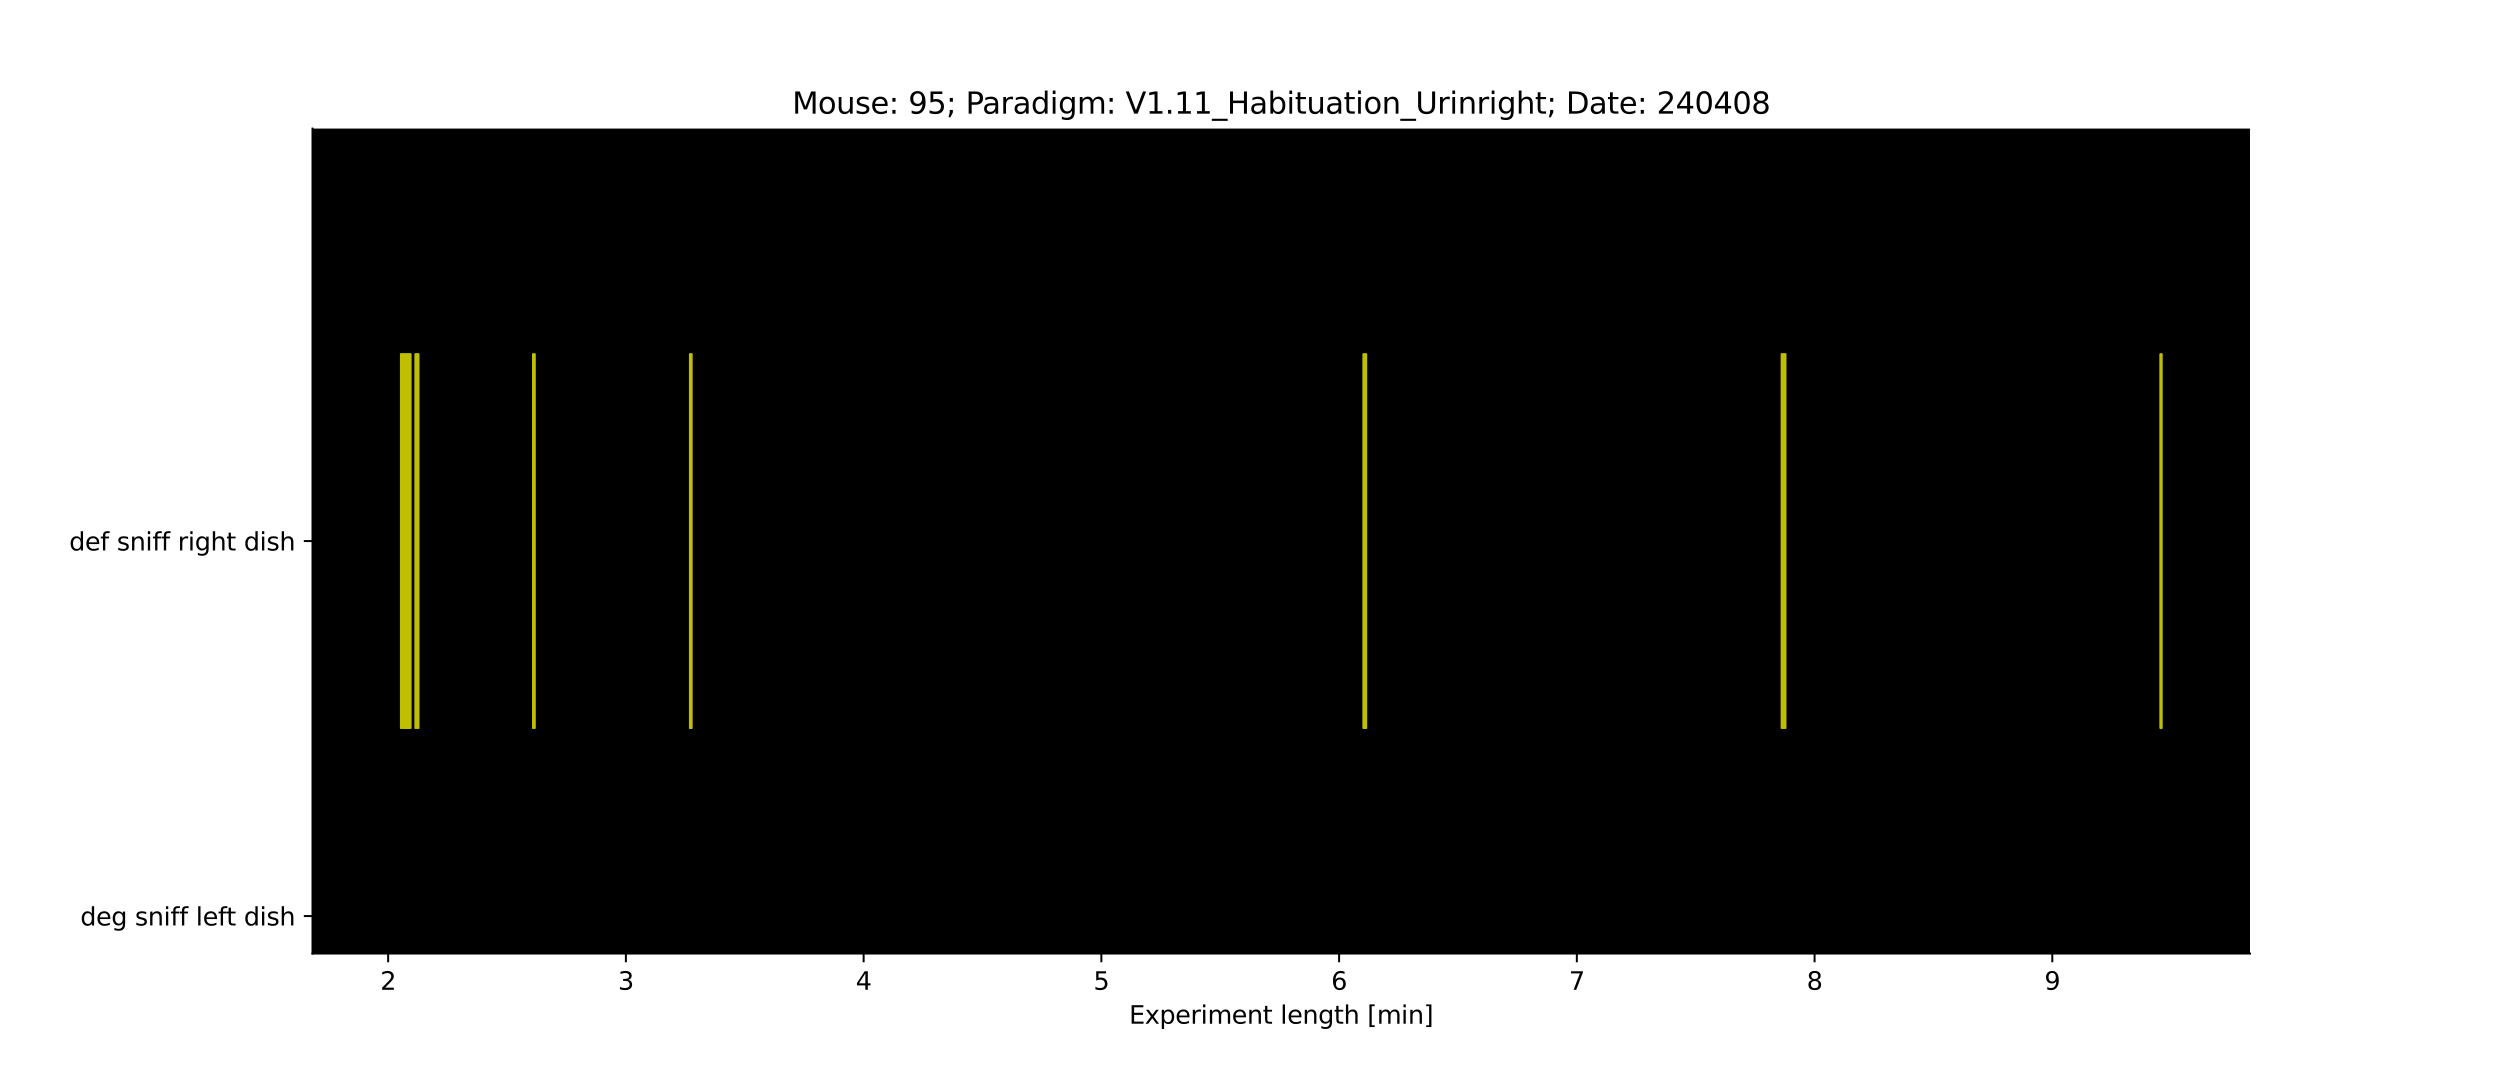 <?xml version="1.0" encoding="utf-8" standalone="no"?>
<!DOCTYPE svg PUBLIC "-//W3C//DTD SVG 1.1//EN"
  "http://www.w3.org/Graphics/SVG/1.1/DTD/svg11.dtd">
<svg xmlns:xlink="http://www.w3.org/1999/xlink" width="1008pt" height="432pt" viewBox="0 0 1008 432" xmlns="http://www.w3.org/2000/svg" version="1.1">
 <defs>
  <style type="text/css">*{stroke-linejoin: round; stroke-linecap: butt}</style>
 </defs>
 <g id="figure_1">
  <g id="patch_1">
   <path d="M 0 432 
L 1008 432 
L 1008 0 
L 0 0 
z
" style="fill: #ffffff"/>
  </g>
  <g id="axes_1">
   <g id="patch_2">
    <path d="M 126 384.48 
L 907.2 384.48 
L 907.2 51.84 
L 126 51.84 
z
"/>
   </g>
   <g id="matplotlib.axis_1">
    <g id="xtick_1">
     <g id="line2d_1">
      <defs>
       <path id="m85f193fb58" d="M 0 0 
L 0 3.5 
" style="stroke: #000000; stroke-width: 0.8"/>
      </defs>
      <g>
       <use xlink:href="#m85f193fb58" x="156.503" y="384.48" style="stroke: #000000; stroke-width: 0.8"/>
      </g>
     </g>
     <g id="text_1">
      <!-- 2 -->
      <g transform="translate(153.322 399.078) scale(0.1 -0.1)">
       <defs>
        <path id="DejaVuSans-32" d="M 1228 531 
L 3431 531 
L 3431 0 
L 469 0 
L 469 531 
Q 828 903 1448 1529 
Q 2069 2156 2228 2338 
Q 2531 2678 2651 2914 
Q 2772 3150 2772 3378 
Q 2772 3750 2511 3984 
Q 2250 4219 1831 4219 
Q 1534 4219 1204 4116 
Q 875 4013 500 3803 
L 500 4441 
Q 881 4594 1212 4672 
Q 1544 4750 1819 4750 
Q 2544 4750 2975 4387 
Q 3406 4025 3406 3419 
Q 3406 3131 3298 2873 
Q 3191 2616 2906 2266 
Q 2828 2175 2409 1742 
Q 1991 1309 1228 531 
z
" transform="scale(0.016)"/>
       </defs>
       <use xlink:href="#DejaVuSans-32"/>
      </g>
     </g>
    </g>
    <g id="xtick_2">
     <g id="line2d_2">
      <g>
       <use xlink:href="#m85f193fb58" x="252.359" y="384.48" style="stroke: #000000; stroke-width: 0.8"/>
      </g>
     </g>
     <g id="text_2">
      <!-- 3 -->
      <g transform="translate(249.177 399.078) scale(0.1 -0.1)">
       <defs>
        <path id="DejaVuSans-33" d="M 2597 2516 
Q 3050 2419 3304 2112 
Q 3559 1806 3559 1356 
Q 3559 666 3084 287 
Q 2609 -91 1734 -91 
Q 1441 -91 1130 -33 
Q 819 25 488 141 
L 488 750 
Q 750 597 1062 519 
Q 1375 441 1716 441 
Q 2309 441 2620 675 
Q 2931 909 2931 1356 
Q 2931 1769 2642 2001 
Q 2353 2234 1838 2234 
L 1294 2234 
L 1294 2753 
L 1863 2753 
Q 2328 2753 2575 2939 
Q 2822 3125 2822 3475 
Q 2822 3834 2567 4026 
Q 2313 4219 1838 4219 
Q 1578 4219 1281 4162 
Q 984 4106 628 3988 
L 628 4550 
Q 988 4650 1302 4700 
Q 1616 4750 1894 4750 
Q 2613 4750 3031 4423 
Q 3450 4097 3450 3541 
Q 3450 3153 3228 2886 
Q 3006 2619 2597 2516 
z
" transform="scale(0.016)"/>
       </defs>
       <use xlink:href="#DejaVuSans-33"/>
      </g>
     </g>
    </g>
    <g id="xtick_3">
     <g id="line2d_3">
      <g>
       <use xlink:href="#m85f193fb58" x="348.214" y="384.48" style="stroke: #000000; stroke-width: 0.8"/>
      </g>
     </g>
     <g id="text_3">
      <!-- 4 -->
      <g transform="translate(345.033 399.078) scale(0.1 -0.1)">
       <defs>
        <path id="DejaVuSans-34" d="M 2419 4116 
L 825 1625 
L 2419 1625 
L 2419 4116 
z
M 2253 4666 
L 3047 4666 
L 3047 1625 
L 3713 1625 
L 3713 1100 
L 3047 1100 
L 3047 0 
L 2419 0 
L 2419 1100 
L 313 1100 
L 313 1709 
L 2253 4666 
z
" transform="scale(0.016)"/>
       </defs>
       <use xlink:href="#DejaVuSans-34"/>
      </g>
     </g>
    </g>
    <g id="xtick_4">
     <g id="line2d_4">
      <g>
       <use xlink:href="#m85f193fb58" x="444.069" y="384.48" style="stroke: #000000; stroke-width: 0.8"/>
      </g>
     </g>
     <g id="text_4">
      <!-- 5 -->
      <g transform="translate(440.888 399.078) scale(0.1 -0.1)">
       <defs>
        <path id="DejaVuSans-35" d="M 691 4666 
L 3169 4666 
L 3169 4134 
L 1269 4134 
L 1269 2991 
Q 1406 3038 1543 3061 
Q 1681 3084 1819 3084 
Q 2600 3084 3056 2656 
Q 3513 2228 3513 1497 
Q 3513 744 3044 326 
Q 2575 -91 1722 -91 
Q 1428 -91 1123 -41 
Q 819 9 494 109 
L 494 744 
Q 775 591 1075 516 
Q 1375 441 1709 441 
Q 2250 441 2565 725 
Q 2881 1009 2881 1497 
Q 2881 1984 2565 2268 
Q 2250 2553 1709 2553 
Q 1456 2553 1204 2497 
Q 953 2441 691 2322 
L 691 4666 
z
" transform="scale(0.016)"/>
       </defs>
       <use xlink:href="#DejaVuSans-35"/>
      </g>
     </g>
    </g>
    <g id="xtick_5">
     <g id="line2d_5">
      <g>
       <use xlink:href="#m85f193fb58" x="539.925" y="384.48" style="stroke: #000000; stroke-width: 0.8"/>
      </g>
     </g>
     <g id="text_5">
      <!-- 6 -->
      <g transform="translate(536.744 399.078) scale(0.1 -0.1)">
       <defs>
        <path id="DejaVuSans-36" d="M 2113 2584 
Q 1688 2584 1439 2293 
Q 1191 2003 1191 1497 
Q 1191 994 1439 701 
Q 1688 409 2113 409 
Q 2538 409 2786 701 
Q 3034 994 3034 1497 
Q 3034 2003 2786 2293 
Q 2538 2584 2113 2584 
z
M 3366 4563 
L 3366 3988 
Q 3128 4100 2886 4159 
Q 2644 4219 2406 4219 
Q 1781 4219 1451 3797 
Q 1122 3375 1075 2522 
Q 1259 2794 1537 2939 
Q 1816 3084 2150 3084 
Q 2853 3084 3261 2657 
Q 3669 2231 3669 1497 
Q 3669 778 3244 343 
Q 2819 -91 2113 -91 
Q 1303 -91 875 529 
Q 447 1150 447 2328 
Q 447 3434 972 4092 
Q 1497 4750 2381 4750 
Q 2619 4750 2861 4703 
Q 3103 4656 3366 4563 
z
" transform="scale(0.016)"/>
       </defs>
       <use xlink:href="#DejaVuSans-36"/>
      </g>
     </g>
    </g>
    <g id="xtick_6">
     <g id="line2d_6">
      <g>
       <use xlink:href="#m85f193fb58" x="635.78" y="384.48" style="stroke: #000000; stroke-width: 0.8"/>
      </g>
     </g>
     <g id="text_6">
      <!-- 7 -->
      <g transform="translate(632.599 399.078) scale(0.1 -0.1)">
       <defs>
        <path id="DejaVuSans-37" d="M 525 4666 
L 3525 4666 
L 3525 4397 
L 1831 0 
L 1172 0 
L 2766 4134 
L 525 4134 
L 525 4666 
z
" transform="scale(0.016)"/>
       </defs>
       <use xlink:href="#DejaVuSans-37"/>
      </g>
     </g>
    </g>
    <g id="xtick_7">
     <g id="line2d_7">
      <g>
       <use xlink:href="#m85f193fb58" x="731.636" y="384.48" style="stroke: #000000; stroke-width: 0.8"/>
      </g>
     </g>
     <g id="text_7">
      <!-- 8 -->
      <g transform="translate(728.454 399.078) scale(0.1 -0.1)">
       <defs>
        <path id="DejaVuSans-38" d="M 2034 2216 
Q 1584 2216 1326 1975 
Q 1069 1734 1069 1313 
Q 1069 891 1326 650 
Q 1584 409 2034 409 
Q 2484 409 2743 651 
Q 3003 894 3003 1313 
Q 3003 1734 2745 1975 
Q 2488 2216 2034 2216 
z
M 1403 2484 
Q 997 2584 770 2862 
Q 544 3141 544 3541 
Q 544 4100 942 4425 
Q 1341 4750 2034 4750 
Q 2731 4750 3128 4425 
Q 3525 4100 3525 3541 
Q 3525 3141 3298 2862 
Q 3072 2584 2669 2484 
Q 3125 2378 3379 2068 
Q 3634 1759 3634 1313 
Q 3634 634 3220 271 
Q 2806 -91 2034 -91 
Q 1263 -91 848 271 
Q 434 634 434 1313 
Q 434 1759 690 2068 
Q 947 2378 1403 2484 
z
M 1172 3481 
Q 1172 3119 1398 2916 
Q 1625 2713 2034 2713 
Q 2441 2713 2670 2916 
Q 2900 3119 2900 3481 
Q 2900 3844 2670 4047 
Q 2441 4250 2034 4250 
Q 1625 4250 1398 4047 
Q 1172 3844 1172 3481 
z
" transform="scale(0.016)"/>
       </defs>
       <use xlink:href="#DejaVuSans-38"/>
      </g>
     </g>
    </g>
    <g id="xtick_8">
     <g id="line2d_8">
      <g>
       <use xlink:href="#m85f193fb58" x="827.491" y="384.48" style="stroke: #000000; stroke-width: 0.8"/>
      </g>
     </g>
     <g id="text_8">
      <!-- 9 -->
      <g transform="translate(824.31 399.078) scale(0.1 -0.1)">
       <defs>
        <path id="DejaVuSans-39" d="M 703 97 
L 703 672 
Q 941 559 1184 500 
Q 1428 441 1663 441 
Q 2288 441 2617 861 
Q 2947 1281 2994 2138 
Q 2813 1869 2534 1725 
Q 2256 1581 1919 1581 
Q 1219 1581 811 2004 
Q 403 2428 403 3163 
Q 403 3881 828 4315 
Q 1253 4750 1959 4750 
Q 2769 4750 3195 4129 
Q 3622 3509 3622 2328 
Q 3622 1225 3098 567 
Q 2575 -91 1691 -91 
Q 1453 -91 1209 -44 
Q 966 3 703 97 
z
M 1959 2075 
Q 2384 2075 2632 2365 
Q 2881 2656 2881 3163 
Q 2881 3666 2632 3958 
Q 2384 4250 1959 4250 
Q 1534 4250 1286 3958 
Q 1038 3666 1038 3163 
Q 1038 2656 1286 2365 
Q 1534 2075 1959 2075 
z
" transform="scale(0.016)"/>
       </defs>
       <use xlink:href="#DejaVuSans-39"/>
      </g>
     </g>
    </g>
    <g id="text_9">
     <!-- Experiment length [min] -->
     <g transform="translate(455.265 412.757) scale(0.1 -0.1)">
      <defs>
       <path id="DejaVuSans-45" d="M 628 4666 
L 3578 4666 
L 3578 4134 
L 1259 4134 
L 1259 2753 
L 3481 2753 
L 3481 2222 
L 1259 2222 
L 1259 531 
L 3634 531 
L 3634 0 
L 628 0 
L 628 4666 
z
" transform="scale(0.016)"/>
       <path id="DejaVuSans-78" d="M 3513 3500 
L 2247 1797 
L 3578 0 
L 2900 0 
L 1881 1375 
L 863 0 
L 184 0 
L 1544 1831 
L 300 3500 
L 978 3500 
L 1906 2253 
L 2834 3500 
L 3513 3500 
z
" transform="scale(0.016)"/>
       <path id="DejaVuSans-70" d="M 1159 525 
L 1159 -1331 
L 581 -1331 
L 581 3500 
L 1159 3500 
L 1159 2969 
Q 1341 3281 1617 3432 
Q 1894 3584 2278 3584 
Q 2916 3584 3314 3078 
Q 3713 2572 3713 1747 
Q 3713 922 3314 415 
Q 2916 -91 2278 -91 
Q 1894 -91 1617 61 
Q 1341 213 1159 525 
z
M 3116 1747 
Q 3116 2381 2855 2742 
Q 2594 3103 2138 3103 
Q 1681 3103 1420 2742 
Q 1159 2381 1159 1747 
Q 1159 1113 1420 752 
Q 1681 391 2138 391 
Q 2594 391 2855 752 
Q 3116 1113 3116 1747 
z
" transform="scale(0.016)"/>
       <path id="DejaVuSans-65" d="M 3597 1894 
L 3597 1613 
L 953 1613 
Q 991 1019 1311 708 
Q 1631 397 2203 397 
Q 2534 397 2845 478 
Q 3156 559 3463 722 
L 3463 178 
Q 3153 47 2828 -22 
Q 2503 -91 2169 -91 
Q 1331 -91 842 396 
Q 353 884 353 1716 
Q 353 2575 817 3079 
Q 1281 3584 2069 3584 
Q 2775 3584 3186 3129 
Q 3597 2675 3597 1894 
z
M 3022 2063 
Q 3016 2534 2758 2815 
Q 2500 3097 2075 3097 
Q 1594 3097 1305 2825 
Q 1016 2553 972 2059 
L 3022 2063 
z
" transform="scale(0.016)"/>
       <path id="DejaVuSans-72" d="M 2631 2963 
Q 2534 3019 2420 3045 
Q 2306 3072 2169 3072 
Q 1681 3072 1420 2755 
Q 1159 2438 1159 1844 
L 1159 0 
L 581 0 
L 581 3500 
L 1159 3500 
L 1159 2956 
Q 1341 3275 1631 3429 
Q 1922 3584 2338 3584 
Q 2397 3584 2469 3576 
Q 2541 3569 2628 3553 
L 2631 2963 
z
" transform="scale(0.016)"/>
       <path id="DejaVuSans-69" d="M 603 3500 
L 1178 3500 
L 1178 0 
L 603 0 
L 603 3500 
z
M 603 4863 
L 1178 4863 
L 1178 4134 
L 603 4134 
L 603 4863 
z
" transform="scale(0.016)"/>
       <path id="DejaVuSans-6d" d="M 3328 2828 
Q 3544 3216 3844 3400 
Q 4144 3584 4550 3584 
Q 5097 3584 5394 3201 
Q 5691 2819 5691 2113 
L 5691 0 
L 5113 0 
L 5113 2094 
Q 5113 2597 4934 2840 
Q 4756 3084 4391 3084 
Q 3944 3084 3684 2787 
Q 3425 2491 3425 1978 
L 3425 0 
L 2847 0 
L 2847 2094 
Q 2847 2600 2669 2842 
Q 2491 3084 2119 3084 
Q 1678 3084 1418 2786 
Q 1159 2488 1159 1978 
L 1159 0 
L 581 0 
L 581 3500 
L 1159 3500 
L 1159 2956 
Q 1356 3278 1631 3431 
Q 1906 3584 2284 3584 
Q 2666 3584 2933 3390 
Q 3200 3197 3328 2828 
z
" transform="scale(0.016)"/>
       <path id="DejaVuSans-6e" d="M 3513 2113 
L 3513 0 
L 2938 0 
L 2938 2094 
Q 2938 2591 2744 2837 
Q 2550 3084 2163 3084 
Q 1697 3084 1428 2787 
Q 1159 2491 1159 1978 
L 1159 0 
L 581 0 
L 581 3500 
L 1159 3500 
L 1159 2956 
Q 1366 3272 1645 3428 
Q 1925 3584 2291 3584 
Q 2894 3584 3203 3211 
Q 3513 2838 3513 2113 
z
" transform="scale(0.016)"/>
       <path id="DejaVuSans-74" d="M 1172 4494 
L 1172 3500 
L 2356 3500 
L 2356 3053 
L 1172 3053 
L 1172 1153 
Q 1172 725 1289 603 
Q 1406 481 1766 481 
L 2356 481 
L 2356 0 
L 1766 0 
Q 1100 0 847 248 
Q 594 497 594 1153 
L 594 3053 
L 172 3053 
L 172 3500 
L 594 3500 
L 594 4494 
L 1172 4494 
z
" transform="scale(0.016)"/>
       <path id="DejaVuSans-20" transform="scale(0.016)"/>
       <path id="DejaVuSans-6c" d="M 603 4863 
L 1178 4863 
L 1178 0 
L 603 0 
L 603 4863 
z
" transform="scale(0.016)"/>
       <path id="DejaVuSans-67" d="M 2906 1791 
Q 2906 2416 2648 2759 
Q 2391 3103 1925 3103 
Q 1463 3103 1205 2759 
Q 947 2416 947 1791 
Q 947 1169 1205 825 
Q 1463 481 1925 481 
Q 2391 481 2648 825 
Q 2906 1169 2906 1791 
z
M 3481 434 
Q 3481 -459 3084 -895 
Q 2688 -1331 1869 -1331 
Q 1566 -1331 1297 -1286 
Q 1028 -1241 775 -1147 
L 775 -588 
Q 1028 -725 1275 -790 
Q 1522 -856 1778 -856 
Q 2344 -856 2625 -561 
Q 2906 -266 2906 331 
L 2906 616 
Q 2728 306 2450 153 
Q 2172 0 1784 0 
Q 1141 0 747 490 
Q 353 981 353 1791 
Q 353 2603 747 3093 
Q 1141 3584 1784 3584 
Q 2172 3584 2450 3431 
Q 2728 3278 2906 2969 
L 2906 3500 
L 3481 3500 
L 3481 434 
z
" transform="scale(0.016)"/>
       <path id="DejaVuSans-68" d="M 3513 2113 
L 3513 0 
L 2938 0 
L 2938 2094 
Q 2938 2591 2744 2837 
Q 2550 3084 2163 3084 
Q 1697 3084 1428 2787 
Q 1159 2491 1159 1978 
L 1159 0 
L 581 0 
L 581 4863 
L 1159 4863 
L 1159 2956 
Q 1366 3272 1645 3428 
Q 1925 3584 2291 3584 
Q 2894 3584 3203 3211 
Q 3513 2838 3513 2113 
z
" transform="scale(0.016)"/>
       <path id="DejaVuSans-5b" d="M 550 4863 
L 1875 4863 
L 1875 4416 
L 1125 4416 
L 1125 -397 
L 1875 -397 
L 1875 -844 
L 550 -844 
L 550 4863 
z
" transform="scale(0.016)"/>
       <path id="DejaVuSans-5d" d="M 1947 4863 
L 1947 -844 
L 622 -844 
L 622 -397 
L 1369 -397 
L 1369 4416 
L 622 4416 
L 622 4863 
L 1947 4863 
z
" transform="scale(0.016)"/>
      </defs>
      <use xlink:href="#DejaVuSans-45"/>
      <use xlink:href="#DejaVuSans-78" x="63.184"/>
      <use xlink:href="#DejaVuSans-70" x="122.363"/>
      <use xlink:href="#DejaVuSans-65" x="185.84"/>
      <use xlink:href="#DejaVuSans-72" x="247.363"/>
      <use xlink:href="#DejaVuSans-69" x="288.477"/>
      <use xlink:href="#DejaVuSans-6d" x="316.26"/>
      <use xlink:href="#DejaVuSans-65" x="413.672"/>
      <use xlink:href="#DejaVuSans-6e" x="475.195"/>
      <use xlink:href="#DejaVuSans-74" x="538.574"/>
      <use xlink:href="#DejaVuSans-20" x="577.783"/>
      <use xlink:href="#DejaVuSans-6c" x="609.57"/>
      <use xlink:href="#DejaVuSans-65" x="637.354"/>
      <use xlink:href="#DejaVuSans-6e" x="698.877"/>
      <use xlink:href="#DejaVuSans-67" x="762.256"/>
      <use xlink:href="#DejaVuSans-74" x="825.732"/>
      <use xlink:href="#DejaVuSans-68" x="864.941"/>
      <use xlink:href="#DejaVuSans-20" x="928.32"/>
      <use xlink:href="#DejaVuSans-5b" x="960.107"/>
      <use xlink:href="#DejaVuSans-6d" x="999.121"/>
      <use xlink:href="#DejaVuSans-69" x="1096.533"/>
      <use xlink:href="#DejaVuSans-6e" x="1124.316"/>
      <use xlink:href="#DejaVuSans-5d" x="1187.695"/>
     </g>
    </g>
   </g>
   <g id="matplotlib.axis_2">
    <g id="ytick_1">
     <g id="line2d_9">
      <defs>
       <path id="mf2fb4b6719" d="M 0 0 
L -3.5 0 
" style="stroke: #000000; stroke-width: 0.8"/>
      </defs>
      <g>
       <use xlink:href="#mf2fb4b6719" x="126" y="369.36" style="stroke: #000000; stroke-width: 0.8"/>
      </g>
     </g>
     <g id="text_10">
      <!-- deg sniff left dish -->
      <g transform="translate(32.38 373.159) scale(0.1 -0.1)">
       <defs>
        <path id="DejaVuSans-64" d="M 2906 2969 
L 2906 4863 
L 3481 4863 
L 3481 0 
L 2906 0 
L 2906 525 
Q 2725 213 2448 61 
Q 2172 -91 1784 -91 
Q 1150 -91 751 415 
Q 353 922 353 1747 
Q 353 2572 751 3078 
Q 1150 3584 1784 3584 
Q 2172 3584 2448 3432 
Q 2725 3281 2906 2969 
z
M 947 1747 
Q 947 1113 1208 752 
Q 1469 391 1925 391 
Q 2381 391 2643 752 
Q 2906 1113 2906 1747 
Q 2906 2381 2643 2742 
Q 2381 3103 1925 3103 
Q 1469 3103 1208 2742 
Q 947 2381 947 1747 
z
" transform="scale(0.016)"/>
        <path id="DejaVuSans-73" d="M 2834 3397 
L 2834 2853 
Q 2591 2978 2328 3040 
Q 2066 3103 1784 3103 
Q 1356 3103 1142 2972 
Q 928 2841 928 2578 
Q 928 2378 1081 2264 
Q 1234 2150 1697 2047 
L 1894 2003 
Q 2506 1872 2764 1633 
Q 3022 1394 3022 966 
Q 3022 478 2636 193 
Q 2250 -91 1575 -91 
Q 1294 -91 989 -36 
Q 684 19 347 128 
L 347 722 
Q 666 556 975 473 
Q 1284 391 1588 391 
Q 1994 391 2212 530 
Q 2431 669 2431 922 
Q 2431 1156 2273 1281 
Q 2116 1406 1581 1522 
L 1381 1569 
Q 847 1681 609 1914 
Q 372 2147 372 2553 
Q 372 3047 722 3315 
Q 1072 3584 1716 3584 
Q 2034 3584 2315 3537 
Q 2597 3491 2834 3397 
z
" transform="scale(0.016)"/>
        <path id="DejaVuSans-66" d="M 2375 4863 
L 2375 4384 
L 1825 4384 
Q 1516 4384 1395 4259 
Q 1275 4134 1275 3809 
L 1275 3500 
L 2222 3500 
L 2222 3053 
L 1275 3053 
L 1275 0 
L 697 0 
L 697 3053 
L 147 3053 
L 147 3500 
L 697 3500 
L 697 3744 
Q 697 4328 969 4595 
Q 1241 4863 1831 4863 
L 2375 4863 
z
" transform="scale(0.016)"/>
       </defs>
       <use xlink:href="#DejaVuSans-64"/>
       <use xlink:href="#DejaVuSans-65" x="63.477"/>
       <use xlink:href="#DejaVuSans-67" x="125"/>
       <use xlink:href="#DejaVuSans-20" x="188.477"/>
       <use xlink:href="#DejaVuSans-73" x="220.264"/>
       <use xlink:href="#DejaVuSans-6e" x="272.363"/>
       <use xlink:href="#DejaVuSans-69" x="335.742"/>
       <use xlink:href="#DejaVuSans-66" x="363.525"/>
       <use xlink:href="#DejaVuSans-66" x="398.73"/>
       <use xlink:href="#DejaVuSans-20" x="433.936"/>
       <use xlink:href="#DejaVuSans-6c" x="465.723"/>
       <use xlink:href="#DejaVuSans-65" x="493.506"/>
       <use xlink:href="#DejaVuSans-66" x="555.029"/>
       <use xlink:href="#DejaVuSans-74" x="588.484"/>
       <use xlink:href="#DejaVuSans-20" x="627.693"/>
       <use xlink:href="#DejaVuSans-64" x="659.48"/>
       <use xlink:href="#DejaVuSans-69" x="722.957"/>
       <use xlink:href="#DejaVuSans-73" x="750.74"/>
       <use xlink:href="#DejaVuSans-68" x="802.84"/>
      </g>
     </g>
    </g>
    <g id="ytick_2">
     <g id="line2d_10">
      <g>
       <use xlink:href="#mf2fb4b6719" x="126" y="218.16" style="stroke: #000000; stroke-width: 0.8"/>
      </g>
     </g>
     <g id="text_11">
      <!-- def sniff right dish -->
      <g transform="translate(27.909 221.959) scale(0.1 -0.1)">
       <use xlink:href="#DejaVuSans-64"/>
       <use xlink:href="#DejaVuSans-65" x="63.477"/>
       <use xlink:href="#DejaVuSans-66" x="125"/>
       <use xlink:href="#DejaVuSans-20" x="160.205"/>
       <use xlink:href="#DejaVuSans-73" x="191.992"/>
       <use xlink:href="#DejaVuSans-6e" x="244.092"/>
       <use xlink:href="#DejaVuSans-69" x="307.471"/>
       <use xlink:href="#DejaVuSans-66" x="335.254"/>
       <use xlink:href="#DejaVuSans-66" x="370.459"/>
       <use xlink:href="#DejaVuSans-20" x="405.664"/>
       <use xlink:href="#DejaVuSans-72" x="437.451"/>
       <use xlink:href="#DejaVuSans-69" x="478.564"/>
       <use xlink:href="#DejaVuSans-67" x="506.348"/>
       <use xlink:href="#DejaVuSans-68" x="569.824"/>
       <use xlink:href="#DejaVuSans-74" x="633.203"/>
       <use xlink:href="#DejaVuSans-20" x="672.412"/>
       <use xlink:href="#DejaVuSans-64" x="704.199"/>
       <use xlink:href="#DejaVuSans-69" x="767.676"/>
       <use xlink:href="#DejaVuSans-73" x="795.459"/>
       <use xlink:href="#DejaVuSans-68" x="847.559"/>
      </g>
     </g>
    </g>
   </g>
   <g id="EventCollection_1"/>
   <g id="EventCollection_2">
    <path d="M 161.509 142.56 
L 161.509 293.76 
" clip-path="url(#pd35e918f05)" style="fill: none; stroke: #bfbf00; stroke-width: 0.5"/>
    <path d="M 161.616 142.56 
L 161.616 293.76 
" clip-path="url(#pd35e918f05)" style="fill: none; stroke: #bfbf00; stroke-width: 0.5"/>
    <path d="M 161.722 142.56 
L 161.722 293.76 
" clip-path="url(#pd35e918f05)" style="fill: none; stroke: #bfbf00; stroke-width: 0.5"/>
    <path d="M 161.829 142.56 
L 161.829 293.76 
" clip-path="url(#pd35e918f05)" style="fill: none; stroke: #bfbf00; stroke-width: 0.5"/>
    <path d="M 161.935 142.56 
L 161.935 293.76 
" clip-path="url(#pd35e918f05)" style="fill: none; stroke: #bfbf00; stroke-width: 0.5"/>
    <path d="M 162.042 142.56 
L 162.042 293.76 
" clip-path="url(#pd35e918f05)" style="fill: none; stroke: #bfbf00; stroke-width: 0.5"/>
    <path d="M 162.148 142.56 
L 162.148 293.76 
" clip-path="url(#pd35e918f05)" style="fill: none; stroke: #bfbf00; stroke-width: 0.5"/>
    <path d="M 162.255 142.56 
L 162.255 293.76 
" clip-path="url(#pd35e918f05)" style="fill: none; stroke: #bfbf00; stroke-width: 0.5"/>
    <path d="M 162.361 142.56 
L 162.361 293.76 
" clip-path="url(#pd35e918f05)" style="fill: none; stroke: #bfbf00; stroke-width: 0.5"/>
    <path d="M 162.468 142.56 
L 162.468 293.76 
" clip-path="url(#pd35e918f05)" style="fill: none; stroke: #bfbf00; stroke-width: 0.5"/>
    <path d="M 162.574 142.56 
L 162.574 293.76 
" clip-path="url(#pd35e918f05)" style="fill: none; stroke: #bfbf00; stroke-width: 0.5"/>
    <path d="M 162.681 142.56 
L 162.681 293.76 
" clip-path="url(#pd35e918f05)" style="fill: none; stroke: #bfbf00; stroke-width: 0.5"/>
    <path d="M 162.787 142.56 
L 162.787 293.76 
" clip-path="url(#pd35e918f05)" style="fill: none; stroke: #bfbf00; stroke-width: 0.5"/>
    <path d="M 162.894 142.56 
L 162.894 293.76 
" clip-path="url(#pd35e918f05)" style="fill: none; stroke: #bfbf00; stroke-width: 0.5"/>
    <path d="M 163 142.56 
L 163 293.76 
" clip-path="url(#pd35e918f05)" style="fill: none; stroke: #bfbf00; stroke-width: 0.5"/>
    <path d="M 163.107 142.56 
L 163.107 293.76 
" clip-path="url(#pd35e918f05)" style="fill: none; stroke: #bfbf00; stroke-width: 0.5"/>
    <path d="M 163.213 142.56 
L 163.213 293.76 
" clip-path="url(#pd35e918f05)" style="fill: none; stroke: #bfbf00; stroke-width: 0.5"/>
    <path d="M 163.32 142.56 
L 163.32 293.76 
" clip-path="url(#pd35e918f05)" style="fill: none; stroke: #bfbf00; stroke-width: 0.5"/>
    <path d="M 163.426 142.56 
L 163.426 293.76 
" clip-path="url(#pd35e918f05)" style="fill: none; stroke: #bfbf00; stroke-width: 0.5"/>
    <path d="M 163.533 142.56 
L 163.533 293.76 
" clip-path="url(#pd35e918f05)" style="fill: none; stroke: #bfbf00; stroke-width: 0.5"/>
    <path d="M 163.639 142.56 
L 163.639 293.76 
" clip-path="url(#pd35e918f05)" style="fill: none; stroke: #bfbf00; stroke-width: 0.5"/>
    <path d="M 163.746 142.56 
L 163.746 293.76 
" clip-path="url(#pd35e918f05)" style="fill: none; stroke: #bfbf00; stroke-width: 0.5"/>
    <path d="M 163.852 142.56 
L 163.852 293.76 
" clip-path="url(#pd35e918f05)" style="fill: none; stroke: #bfbf00; stroke-width: 0.5"/>
    <path d="M 163.959 142.56 
L 163.959 293.76 
" clip-path="url(#pd35e918f05)" style="fill: none; stroke: #bfbf00; stroke-width: 0.5"/>
    <path d="M 164.065 142.56 
L 164.065 293.76 
" clip-path="url(#pd35e918f05)" style="fill: none; stroke: #bfbf00; stroke-width: 0.5"/>
    <path d="M 164.172 142.56 
L 164.172 293.76 
" clip-path="url(#pd35e918f05)" style="fill: none; stroke: #bfbf00; stroke-width: 0.5"/>
    <path d="M 164.278 142.56 
L 164.278 293.76 
" clip-path="url(#pd35e918f05)" style="fill: none; stroke: #bfbf00; stroke-width: 0.5"/>
    <path d="M 164.385 142.56 
L 164.385 293.76 
" clip-path="url(#pd35e918f05)" style="fill: none; stroke: #bfbf00; stroke-width: 0.5"/>
    <path d="M 164.491 142.56 
L 164.491 293.76 
" clip-path="url(#pd35e918f05)" style="fill: none; stroke: #bfbf00; stroke-width: 0.5"/>
    <path d="M 164.598 142.56 
L 164.598 293.76 
" clip-path="url(#pd35e918f05)" style="fill: none; stroke: #bfbf00; stroke-width: 0.5"/>
    <path d="M 164.704 142.56 
L 164.704 293.76 
" clip-path="url(#pd35e918f05)" style="fill: none; stroke: #bfbf00; stroke-width: 0.5"/>
    <path d="M 164.811 142.56 
L 164.811 293.76 
" clip-path="url(#pd35e918f05)" style="fill: none; stroke: #bfbf00; stroke-width: 0.5"/>
    <path d="M 164.917 142.56 
L 164.917 293.76 
" clip-path="url(#pd35e918f05)" style="fill: none; stroke: #bfbf00; stroke-width: 0.5"/>
    <path d="M 165.024 142.56 
L 165.024 293.76 
" clip-path="url(#pd35e918f05)" style="fill: none; stroke: #bfbf00; stroke-width: 0.5"/>
    <path d="M 165.13 142.56 
L 165.13 293.76 
" clip-path="url(#pd35e918f05)" style="fill: none; stroke: #bfbf00; stroke-width: 0.5"/>
    <path d="M 165.237 142.56 
L 165.237 293.76 
" clip-path="url(#pd35e918f05)" style="fill: none; stroke: #bfbf00; stroke-width: 0.5"/>
    <path d="M 165.343 142.56 
L 165.343 293.76 
" clip-path="url(#pd35e918f05)" style="fill: none; stroke: #bfbf00; stroke-width: 0.5"/>
    <path d="M 165.45 142.56 
L 165.45 293.76 
" clip-path="url(#pd35e918f05)" style="fill: none; stroke: #bfbf00; stroke-width: 0.5"/>
    <path d="M 165.556 142.56 
L 165.556 293.76 
" clip-path="url(#pd35e918f05)" style="fill: none; stroke: #bfbf00; stroke-width: 0.5"/>
    <path d="M 165.663 142.56 
L 165.663 293.76 
" clip-path="url(#pd35e918f05)" style="fill: none; stroke: #bfbf00; stroke-width: 0.5"/>
    <path d="M 167.367 142.56 
L 167.367 293.76 
" clip-path="url(#pd35e918f05)" style="fill: none; stroke: #bfbf00; stroke-width: 0.5"/>
    <path d="M 167.473 142.56 
L 167.473 293.76 
" clip-path="url(#pd35e918f05)" style="fill: none; stroke: #bfbf00; stroke-width: 0.5"/>
    <path d="M 167.58 142.56 
L 167.58 293.76 
" clip-path="url(#pd35e918f05)" style="fill: none; stroke: #bfbf00; stroke-width: 0.5"/>
    <path d="M 167.686 142.56 
L 167.686 293.76 
" clip-path="url(#pd35e918f05)" style="fill: none; stroke: #bfbf00; stroke-width: 0.5"/>
    <path d="M 167.793 142.56 
L 167.793 293.76 
" clip-path="url(#pd35e918f05)" style="fill: none; stroke: #bfbf00; stroke-width: 0.5"/>
    <path d="M 167.899 142.56 
L 167.899 293.76 
" clip-path="url(#pd35e918f05)" style="fill: none; stroke: #bfbf00; stroke-width: 0.5"/>
    <path d="M 168.006 142.56 
L 168.006 293.76 
" clip-path="url(#pd35e918f05)" style="fill: none; stroke: #bfbf00; stroke-width: 0.5"/>
    <path d="M 168.112 142.56 
L 168.112 293.76 
" clip-path="url(#pd35e918f05)" style="fill: none; stroke: #bfbf00; stroke-width: 0.5"/>
    <path d="M 168.219 142.56 
L 168.219 293.76 
" clip-path="url(#pd35e918f05)" style="fill: none; stroke: #bfbf00; stroke-width: 0.5"/>
    <path d="M 168.325 142.56 
L 168.325 293.76 
" clip-path="url(#pd35e918f05)" style="fill: none; stroke: #bfbf00; stroke-width: 0.5"/>
    <path d="M 168.432 142.56 
L 168.432 293.76 
" clip-path="url(#pd35e918f05)" style="fill: none; stroke: #bfbf00; stroke-width: 0.5"/>
    <path d="M 168.538 142.56 
L 168.538 293.76 
" clip-path="url(#pd35e918f05)" style="fill: none; stroke: #bfbf00; stroke-width: 0.5"/>
    <path d="M 168.645 142.56 
L 168.645 293.76 
" clip-path="url(#pd35e918f05)" style="fill: none; stroke: #bfbf00; stroke-width: 0.5"/>
    <path d="M 168.751 142.56 
L 168.751 293.76 
" clip-path="url(#pd35e918f05)" style="fill: none; stroke: #bfbf00; stroke-width: 0.5"/>
    <path d="M 168.858 142.56 
L 168.858 293.76 
" clip-path="url(#pd35e918f05)" style="fill: none; stroke: #bfbf00; stroke-width: 0.5"/>
    <path d="M 214.762 142.56 
L 214.762 293.76 
" clip-path="url(#pd35e918f05)" style="fill: none; stroke: #bfbf00; stroke-width: 0.5"/>
    <path d="M 214.869 142.56 
L 214.869 293.76 
" clip-path="url(#pd35e918f05)" style="fill: none; stroke: #bfbf00; stroke-width: 0.5"/>
    <path d="M 214.975 142.56 
L 214.975 293.76 
" clip-path="url(#pd35e918f05)" style="fill: none; stroke: #bfbf00; stroke-width: 0.5"/>
    <path d="M 215.082 142.56 
L 215.082 293.76 
" clip-path="url(#pd35e918f05)" style="fill: none; stroke: #bfbf00; stroke-width: 0.5"/>
    <path d="M 215.188 142.56 
L 215.188 293.76 
" clip-path="url(#pd35e918f05)" style="fill: none; stroke: #bfbf00; stroke-width: 0.5"/>
    <path d="M 215.295 142.56 
L 215.295 293.76 
" clip-path="url(#pd35e918f05)" style="fill: none; stroke: #bfbf00; stroke-width: 0.5"/>
    <path d="M 215.401 142.56 
L 215.401 293.76 
" clip-path="url(#pd35e918f05)" style="fill: none; stroke: #bfbf00; stroke-width: 0.5"/>
    <path d="M 215.508 142.56 
L 215.508 293.76 
" clip-path="url(#pd35e918f05)" style="fill: none; stroke: #bfbf00; stroke-width: 0.5"/>
    <path d="M 215.614 142.56 
L 215.614 293.76 
" clip-path="url(#pd35e918f05)" style="fill: none; stroke: #bfbf00; stroke-width: 0.5"/>
    <path d="M 215.721 142.56 
L 215.721 293.76 
" clip-path="url(#pd35e918f05)" style="fill: none; stroke: #bfbf00; stroke-width: 0.5"/>
    <path d="M 278.027 142.56 
L 278.027 293.76 
" clip-path="url(#pd35e918f05)" style="fill: none; stroke: #bfbf00; stroke-width: 0.5"/>
    <path d="M 278.133 142.56 
L 278.133 293.76 
" clip-path="url(#pd35e918f05)" style="fill: none; stroke: #bfbf00; stroke-width: 0.5"/>
    <path d="M 278.24 142.56 
L 278.24 293.76 
" clip-path="url(#pd35e918f05)" style="fill: none; stroke: #bfbf00; stroke-width: 0.5"/>
    <path d="M 278.346 142.56 
L 278.346 293.76 
" clip-path="url(#pd35e918f05)" style="fill: none; stroke: #bfbf00; stroke-width: 0.5"/>
    <path d="M 278.453 142.56 
L 278.453 293.76 
" clip-path="url(#pd35e918f05)" style="fill: none; stroke: #bfbf00; stroke-width: 0.5"/>
    <path d="M 278.559 142.56 
L 278.559 293.76 
" clip-path="url(#pd35e918f05)" style="fill: none; stroke: #bfbf00; stroke-width: 0.5"/>
    <path d="M 278.666 142.56 
L 278.666 293.76 
" clip-path="url(#pd35e918f05)" style="fill: none; stroke: #bfbf00; stroke-width: 0.5"/>
    <path d="M 278.772 142.56 
L 278.772 293.76 
" clip-path="url(#pd35e918f05)" style="fill: none; stroke: #bfbf00; stroke-width: 0.5"/>
    <path d="M 278.879 142.56 
L 278.879 293.76 
" clip-path="url(#pd35e918f05)" style="fill: none; stroke: #bfbf00; stroke-width: 0.5"/>
    <path d="M 278.985 142.56 
L 278.985 293.76 
" clip-path="url(#pd35e918f05)" style="fill: none; stroke: #bfbf00; stroke-width: 0.5"/>
    <path d="M 549.617 142.56 
L 549.617 293.76 
" clip-path="url(#pd35e918f05)" style="fill: none; stroke: #bfbf00; stroke-width: 0.5"/>
    <path d="M 549.723 142.56 
L 549.723 293.76 
" clip-path="url(#pd35e918f05)" style="fill: none; stroke: #bfbf00; stroke-width: 0.5"/>
    <path d="M 549.83 142.56 
L 549.83 293.76 
" clip-path="url(#pd35e918f05)" style="fill: none; stroke: #bfbf00; stroke-width: 0.5"/>
    <path d="M 549.936 142.56 
L 549.936 293.76 
" clip-path="url(#pd35e918f05)" style="fill: none; stroke: #bfbf00; stroke-width: 0.5"/>
    <path d="M 550.043 142.56 
L 550.043 293.76 
" clip-path="url(#pd35e918f05)" style="fill: none; stroke: #bfbf00; stroke-width: 0.5"/>
    <path d="M 550.149 142.56 
L 550.149 293.76 
" clip-path="url(#pd35e918f05)" style="fill: none; stroke: #bfbf00; stroke-width: 0.5"/>
    <path d="M 550.256 142.56 
L 550.256 293.76 
" clip-path="url(#pd35e918f05)" style="fill: none; stroke: #bfbf00; stroke-width: 0.5"/>
    <path d="M 550.362 142.56 
L 550.362 293.76 
" clip-path="url(#pd35e918f05)" style="fill: none; stroke: #bfbf00; stroke-width: 0.5"/>
    <path d="M 550.469 142.56 
L 550.469 293.76 
" clip-path="url(#pd35e918f05)" style="fill: none; stroke: #bfbf00; stroke-width: 0.5"/>
    <path d="M 550.575 142.56 
L 550.575 293.76 
" clip-path="url(#pd35e918f05)" style="fill: none; stroke: #bfbf00; stroke-width: 0.5"/>
    <path d="M 550.682 142.56 
L 550.682 293.76 
" clip-path="url(#pd35e918f05)" style="fill: none; stroke: #bfbf00; stroke-width: 0.5"/>
    <path d="M 550.788 142.56 
L 550.788 293.76 
" clip-path="url(#pd35e918f05)" style="fill: none; stroke: #bfbf00; stroke-width: 0.5"/>
    <path d="M 550.895 142.56 
L 550.895 293.76 
" clip-path="url(#pd35e918f05)" style="fill: none; stroke: #bfbf00; stroke-width: 0.5"/>
    <path d="M 551.001 142.56 
L 551.001 293.76 
" clip-path="url(#pd35e918f05)" style="fill: none; stroke: #bfbf00; stroke-width: 0.5"/>
    <path d="M 718.216 142.56 
L 718.216 293.76 
" clip-path="url(#pd35e918f05)" style="fill: none; stroke: #bfbf00; stroke-width: 0.5"/>
    <path d="M 718.322 142.56 
L 718.322 293.76 
" clip-path="url(#pd35e918f05)" style="fill: none; stroke: #bfbf00; stroke-width: 0.5"/>
    <path d="M 718.429 142.56 
L 718.429 293.76 
" clip-path="url(#pd35e918f05)" style="fill: none; stroke: #bfbf00; stroke-width: 0.5"/>
    <path d="M 718.535 142.56 
L 718.535 293.76 
" clip-path="url(#pd35e918f05)" style="fill: none; stroke: #bfbf00; stroke-width: 0.5"/>
    <path d="M 718.642 142.56 
L 718.642 293.76 
" clip-path="url(#pd35e918f05)" style="fill: none; stroke: #bfbf00; stroke-width: 0.5"/>
    <path d="M 718.748 142.56 
L 718.748 293.76 
" clip-path="url(#pd35e918f05)" style="fill: none; stroke: #bfbf00; stroke-width: 0.5"/>
    <path d="M 718.855 142.56 
L 718.855 293.76 
" clip-path="url(#pd35e918f05)" style="fill: none; stroke: #bfbf00; stroke-width: 0.5"/>
    <path d="M 718.961 142.56 
L 718.961 293.76 
" clip-path="url(#pd35e918f05)" style="fill: none; stroke: #bfbf00; stroke-width: 0.5"/>
    <path d="M 719.068 142.56 
L 719.068 293.76 
" clip-path="url(#pd35e918f05)" style="fill: none; stroke: #bfbf00; stroke-width: 0.5"/>
    <path d="M 719.174 142.56 
L 719.174 293.76 
" clip-path="url(#pd35e918f05)" style="fill: none; stroke: #bfbf00; stroke-width: 0.5"/>
    <path d="M 719.281 142.56 
L 719.281 293.76 
" clip-path="url(#pd35e918f05)" style="fill: none; stroke: #bfbf00; stroke-width: 0.5"/>
    <path d="M 719.387 142.56 
L 719.387 293.76 
" clip-path="url(#pd35e918f05)" style="fill: none; stroke: #bfbf00; stroke-width: 0.5"/>
    <path d="M 719.494 142.56 
L 719.494 293.76 
" clip-path="url(#pd35e918f05)" style="fill: none; stroke: #bfbf00; stroke-width: 0.5"/>
    <path d="M 719.6 142.56 
L 719.6 293.76 
" clip-path="url(#pd35e918f05)" style="fill: none; stroke: #bfbf00; stroke-width: 0.5"/>
    <path d="M 719.707 142.56 
L 719.707 293.76 
" clip-path="url(#pd35e918f05)" style="fill: none; stroke: #bfbf00; stroke-width: 0.5"/>
    <path d="M 719.813 142.56 
L 719.813 293.76 
" clip-path="url(#pd35e918f05)" style="fill: none; stroke: #bfbf00; stroke-width: 0.5"/>
    <path d="M 719.92 142.56 
L 719.92 293.76 
" clip-path="url(#pd35e918f05)" style="fill: none; stroke: #bfbf00; stroke-width: 0.5"/>
    <path d="M 720.026 142.56 
L 720.026 293.76 
" clip-path="url(#pd35e918f05)" style="fill: none; stroke: #bfbf00; stroke-width: 0.5"/>
    <path d="M 870.945 142.56 
L 870.945 293.76 
" clip-path="url(#pd35e918f05)" style="fill: none; stroke: #bfbf00; stroke-width: 0.5"/>
    <path d="M 871.052 142.56 
L 871.052 293.76 
" clip-path="url(#pd35e918f05)" style="fill: none; stroke: #bfbf00; stroke-width: 0.5"/>
    <path d="M 871.158 142.56 
L 871.158 293.76 
" clip-path="url(#pd35e918f05)" style="fill: none; stroke: #bfbf00; stroke-width: 0.5"/>
    <path d="M 871.265 142.56 
L 871.265 293.76 
" clip-path="url(#pd35e918f05)" style="fill: none; stroke: #bfbf00; stroke-width: 0.5"/>
    <path d="M 871.371 142.56 
L 871.371 293.76 
" clip-path="url(#pd35e918f05)" style="fill: none; stroke: #bfbf00; stroke-width: 0.5"/>
    <path d="M 871.478 142.56 
L 871.478 293.76 
" clip-path="url(#pd35e918f05)" style="fill: none; stroke: #bfbf00; stroke-width: 0.5"/>
    <path d="M 871.584 142.56 
L 871.584 293.76 
" clip-path="url(#pd35e918f05)" style="fill: none; stroke: #bfbf00; stroke-width: 0.5"/>
    <path d="M 871.691 142.56 
L 871.691 293.76 
" clip-path="url(#pd35e918f05)" style="fill: none; stroke: #bfbf00; stroke-width: 0.5"/>
   </g>
   <g id="patch_3">
    <path d="M 126 384.48 
L 126 51.84 
" style="fill: none; stroke: #000000; stroke-width: 0.8; stroke-linejoin: miter; stroke-linecap: square"/>
   </g>
   <g id="patch_4">
    <path d="M 126 384.48 
L 907.2 384.48 
" style="fill: none; stroke: #000000; stroke-width: 0.8; stroke-linejoin: miter; stroke-linecap: square"/>
   </g>
   <g id="text_12">
    <!-- Mouse: 95; Paradigm: V1.11_Habituation_Urinright; Date: 240408 -->
    <g transform="translate(319.435 45.84) scale(0.12 -0.12)">
     <defs>
      <path id="DejaVuSans-4d" d="M 628 4666 
L 1569 4666 
L 2759 1491 
L 3956 4666 
L 4897 4666 
L 4897 0 
L 4281 0 
L 4281 4097 
L 3078 897 
L 2444 897 
L 1241 4097 
L 1241 0 
L 628 0 
L 628 4666 
z
" transform="scale(0.016)"/>
      <path id="DejaVuSans-6f" d="M 1959 3097 
Q 1497 3097 1228 2736 
Q 959 2375 959 1747 
Q 959 1119 1226 758 
Q 1494 397 1959 397 
Q 2419 397 2687 759 
Q 2956 1122 2956 1747 
Q 2956 2369 2687 2733 
Q 2419 3097 1959 3097 
z
M 1959 3584 
Q 2709 3584 3137 3096 
Q 3566 2609 3566 1747 
Q 3566 888 3137 398 
Q 2709 -91 1959 -91 
Q 1206 -91 779 398 
Q 353 888 353 1747 
Q 353 2609 779 3096 
Q 1206 3584 1959 3584 
z
" transform="scale(0.016)"/>
      <path id="DejaVuSans-75" d="M 544 1381 
L 544 3500 
L 1119 3500 
L 1119 1403 
Q 1119 906 1312 657 
Q 1506 409 1894 409 
Q 2359 409 2629 706 
Q 2900 1003 2900 1516 
L 2900 3500 
L 3475 3500 
L 3475 0 
L 2900 0 
L 2900 538 
Q 2691 219 2414 64 
Q 2138 -91 1772 -91 
Q 1169 -91 856 284 
Q 544 659 544 1381 
z
M 1991 3584 
L 1991 3584 
z
" transform="scale(0.016)"/>
      <path id="DejaVuSans-3a" d="M 750 794 
L 1409 794 
L 1409 0 
L 750 0 
L 750 794 
z
M 750 3309 
L 1409 3309 
L 1409 2516 
L 750 2516 
L 750 3309 
z
" transform="scale(0.016)"/>
      <path id="DejaVuSans-3b" d="M 750 3309 
L 1409 3309 
L 1409 2516 
L 750 2516 
L 750 3309 
z
M 750 794 
L 1409 794 
L 1409 256 
L 897 -744 
L 494 -744 
L 750 256 
L 750 794 
z
" transform="scale(0.016)"/>
      <path id="DejaVuSans-50" d="M 1259 4147 
L 1259 2394 
L 2053 2394 
Q 2494 2394 2734 2622 
Q 2975 2850 2975 3272 
Q 2975 3691 2734 3919 
Q 2494 4147 2053 4147 
L 1259 4147 
z
M 628 4666 
L 2053 4666 
Q 2838 4666 3239 4311 
Q 3641 3956 3641 3272 
Q 3641 2581 3239 2228 
Q 2838 1875 2053 1875 
L 1259 1875 
L 1259 0 
L 628 0 
L 628 4666 
z
" transform="scale(0.016)"/>
      <path id="DejaVuSans-61" d="M 2194 1759 
Q 1497 1759 1228 1600 
Q 959 1441 959 1056 
Q 959 750 1161 570 
Q 1363 391 1709 391 
Q 2188 391 2477 730 
Q 2766 1069 2766 1631 
L 2766 1759 
L 2194 1759 
z
M 3341 1997 
L 3341 0 
L 2766 0 
L 2766 531 
Q 2569 213 2275 61 
Q 1981 -91 1556 -91 
Q 1019 -91 701 211 
Q 384 513 384 1019 
Q 384 1609 779 1909 
Q 1175 2209 1959 2209 
L 2766 2209 
L 2766 2266 
Q 2766 2663 2505 2880 
Q 2244 3097 1772 3097 
Q 1472 3097 1187 3025 
Q 903 2953 641 2809 
L 641 3341 
Q 956 3463 1253 3523 
Q 1550 3584 1831 3584 
Q 2591 3584 2966 3190 
Q 3341 2797 3341 1997 
z
" transform="scale(0.016)"/>
      <path id="DejaVuSans-56" d="M 1831 0 
L 50 4666 
L 709 4666 
L 2188 738 
L 3669 4666 
L 4325 4666 
L 2547 0 
L 1831 0 
z
" transform="scale(0.016)"/>
      <path id="DejaVuSans-31" d="M 794 531 
L 1825 531 
L 1825 4091 
L 703 3866 
L 703 4441 
L 1819 4666 
L 2450 4666 
L 2450 531 
L 3481 531 
L 3481 0 
L 794 0 
L 794 531 
z
" transform="scale(0.016)"/>
      <path id="DejaVuSans-2e" d="M 684 794 
L 1344 794 
L 1344 0 
L 684 0 
L 684 794 
z
" transform="scale(0.016)"/>
      <path id="DejaVuSans-5f" d="M 3263 -1063 
L 3263 -1509 
L -63 -1509 
L -63 -1063 
L 3263 -1063 
z
" transform="scale(0.016)"/>
      <path id="DejaVuSans-48" d="M 628 4666 
L 1259 4666 
L 1259 2753 
L 3553 2753 
L 3553 4666 
L 4184 4666 
L 4184 0 
L 3553 0 
L 3553 2222 
L 1259 2222 
L 1259 0 
L 628 0 
L 628 4666 
z
" transform="scale(0.016)"/>
      <path id="DejaVuSans-62" d="M 3116 1747 
Q 3116 2381 2855 2742 
Q 2594 3103 2138 3103 
Q 1681 3103 1420 2742 
Q 1159 2381 1159 1747 
Q 1159 1113 1420 752 
Q 1681 391 2138 391 
Q 2594 391 2855 752 
Q 3116 1113 3116 1747 
z
M 1159 2969 
Q 1341 3281 1617 3432 
Q 1894 3584 2278 3584 
Q 2916 3584 3314 3078 
Q 3713 2572 3713 1747 
Q 3713 922 3314 415 
Q 2916 -91 2278 -91 
Q 1894 -91 1617 61 
Q 1341 213 1159 525 
L 1159 0 
L 581 0 
L 581 4863 
L 1159 4863 
L 1159 2969 
z
" transform="scale(0.016)"/>
      <path id="DejaVuSans-55" d="M 556 4666 
L 1191 4666 
L 1191 1831 
Q 1191 1081 1462 751 
Q 1734 422 2344 422 
Q 2950 422 3222 751 
Q 3494 1081 3494 1831 
L 3494 4666 
L 4128 4666 
L 4128 1753 
Q 4128 841 3676 375 
Q 3225 -91 2344 -91 
Q 1459 -91 1007 375 
Q 556 841 556 1753 
L 556 4666 
z
" transform="scale(0.016)"/>
      <path id="DejaVuSans-44" d="M 1259 4147 
L 1259 519 
L 2022 519 
Q 2988 519 3436 956 
Q 3884 1394 3884 2338 
Q 3884 3275 3436 3711 
Q 2988 4147 2022 4147 
L 1259 4147 
z
M 628 4666 
L 1925 4666 
Q 3281 4666 3915 4102 
Q 4550 3538 4550 2338 
Q 4550 1131 3912 565 
Q 3275 0 1925 0 
L 628 0 
L 628 4666 
z
" transform="scale(0.016)"/>
      <path id="DejaVuSans-30" d="M 2034 4250 
Q 1547 4250 1301 3770 
Q 1056 3291 1056 2328 
Q 1056 1369 1301 889 
Q 1547 409 2034 409 
Q 2525 409 2770 889 
Q 3016 1369 3016 2328 
Q 3016 3291 2770 3770 
Q 2525 4250 2034 4250 
z
M 2034 4750 
Q 2819 4750 3233 4129 
Q 3647 3509 3647 2328 
Q 3647 1150 3233 529 
Q 2819 -91 2034 -91 
Q 1250 -91 836 529 
Q 422 1150 422 2328 
Q 422 3509 836 4129 
Q 1250 4750 2034 4750 
z
" transform="scale(0.016)"/>
     </defs>
     <use xlink:href="#DejaVuSans-4d"/>
     <use xlink:href="#DejaVuSans-6f" x="86.279"/>
     <use xlink:href="#DejaVuSans-75" x="147.461"/>
     <use xlink:href="#DejaVuSans-73" x="210.84"/>
     <use xlink:href="#DejaVuSans-65" x="262.939"/>
     <use xlink:href="#DejaVuSans-3a" x="324.463"/>
     <use xlink:href="#DejaVuSans-20" x="358.154"/>
     <use xlink:href="#DejaVuSans-39" x="389.941"/>
     <use xlink:href="#DejaVuSans-35" x="453.564"/>
     <use xlink:href="#DejaVuSans-3b" x="517.188"/>
     <use xlink:href="#DejaVuSans-20" x="550.879"/>
     <use xlink:href="#DejaVuSans-50" x="582.666"/>
     <use xlink:href="#DejaVuSans-61" x="638.469"/>
     <use xlink:href="#DejaVuSans-72" x="699.748"/>
     <use xlink:href="#DejaVuSans-61" x="740.861"/>
     <use xlink:href="#DejaVuSans-64" x="802.141"/>
     <use xlink:href="#DejaVuSans-69" x="865.617"/>
     <use xlink:href="#DejaVuSans-67" x="893.4"/>
     <use xlink:href="#DejaVuSans-6d" x="956.877"/>
     <use xlink:href="#DejaVuSans-3a" x="1054.289"/>
     <use xlink:href="#DejaVuSans-20" x="1087.98"/>
     <use xlink:href="#DejaVuSans-56" x="1119.768"/>
     <use xlink:href="#DejaVuSans-31" x="1188.176"/>
     <use xlink:href="#DejaVuSans-2e" x="1251.799"/>
     <use xlink:href="#DejaVuSans-31" x="1283.586"/>
     <use xlink:href="#DejaVuSans-31" x="1347.209"/>
     <use xlink:href="#DejaVuSans-5f" x="1410.832"/>
     <use xlink:href="#DejaVuSans-48" x="1460.832"/>
     <use xlink:href="#DejaVuSans-61" x="1536.027"/>
     <use xlink:href="#DejaVuSans-62" x="1597.307"/>
     <use xlink:href="#DejaVuSans-69" x="1660.783"/>
     <use xlink:href="#DejaVuSans-74" x="1688.566"/>
     <use xlink:href="#DejaVuSans-75" x="1727.775"/>
     <use xlink:href="#DejaVuSans-61" x="1791.154"/>
     <use xlink:href="#DejaVuSans-74" x="1852.434"/>
     <use xlink:href="#DejaVuSans-69" x="1891.643"/>
     <use xlink:href="#DejaVuSans-6f" x="1919.426"/>
     <use xlink:href="#DejaVuSans-6e" x="1980.607"/>
     <use xlink:href="#DejaVuSans-5f" x="2043.986"/>
     <use xlink:href="#DejaVuSans-55" x="2093.986"/>
     <use xlink:href="#DejaVuSans-72" x="2167.18"/>
     <use xlink:href="#DejaVuSans-69" x="2208.293"/>
     <use xlink:href="#DejaVuSans-6e" x="2236.076"/>
     <use xlink:href="#DejaVuSans-72" x="2299.455"/>
     <use xlink:href="#DejaVuSans-69" x="2340.568"/>
     <use xlink:href="#DejaVuSans-67" x="2368.352"/>
     <use xlink:href="#DejaVuSans-68" x="2431.828"/>
     <use xlink:href="#DejaVuSans-74" x="2495.207"/>
     <use xlink:href="#DejaVuSans-3b" x="2534.416"/>
     <use xlink:href="#DejaVuSans-20" x="2568.107"/>
     <use xlink:href="#DejaVuSans-44" x="2599.895"/>
     <use xlink:href="#DejaVuSans-61" x="2676.896"/>
     <use xlink:href="#DejaVuSans-74" x="2738.176"/>
     <use xlink:href="#DejaVuSans-65" x="2777.385"/>
     <use xlink:href="#DejaVuSans-3a" x="2838.908"/>
     <use xlink:href="#DejaVuSans-20" x="2872.6"/>
     <use xlink:href="#DejaVuSans-32" x="2904.387"/>
     <use xlink:href="#DejaVuSans-34" x="2968.01"/>
     <use xlink:href="#DejaVuSans-30" x="3031.633"/>
     <use xlink:href="#DejaVuSans-34" x="3095.256"/>
     <use xlink:href="#DejaVuSans-30" x="3158.879"/>
     <use xlink:href="#DejaVuSans-38" x="3222.502"/>
    </g>
   </g>
  </g>
 </g>
 <defs>
  <clipPath id="pd35e918f05">
   <rect x="126" y="51.84" width="781.2" height="332.64"/>
  </clipPath>
 </defs>
</svg>
